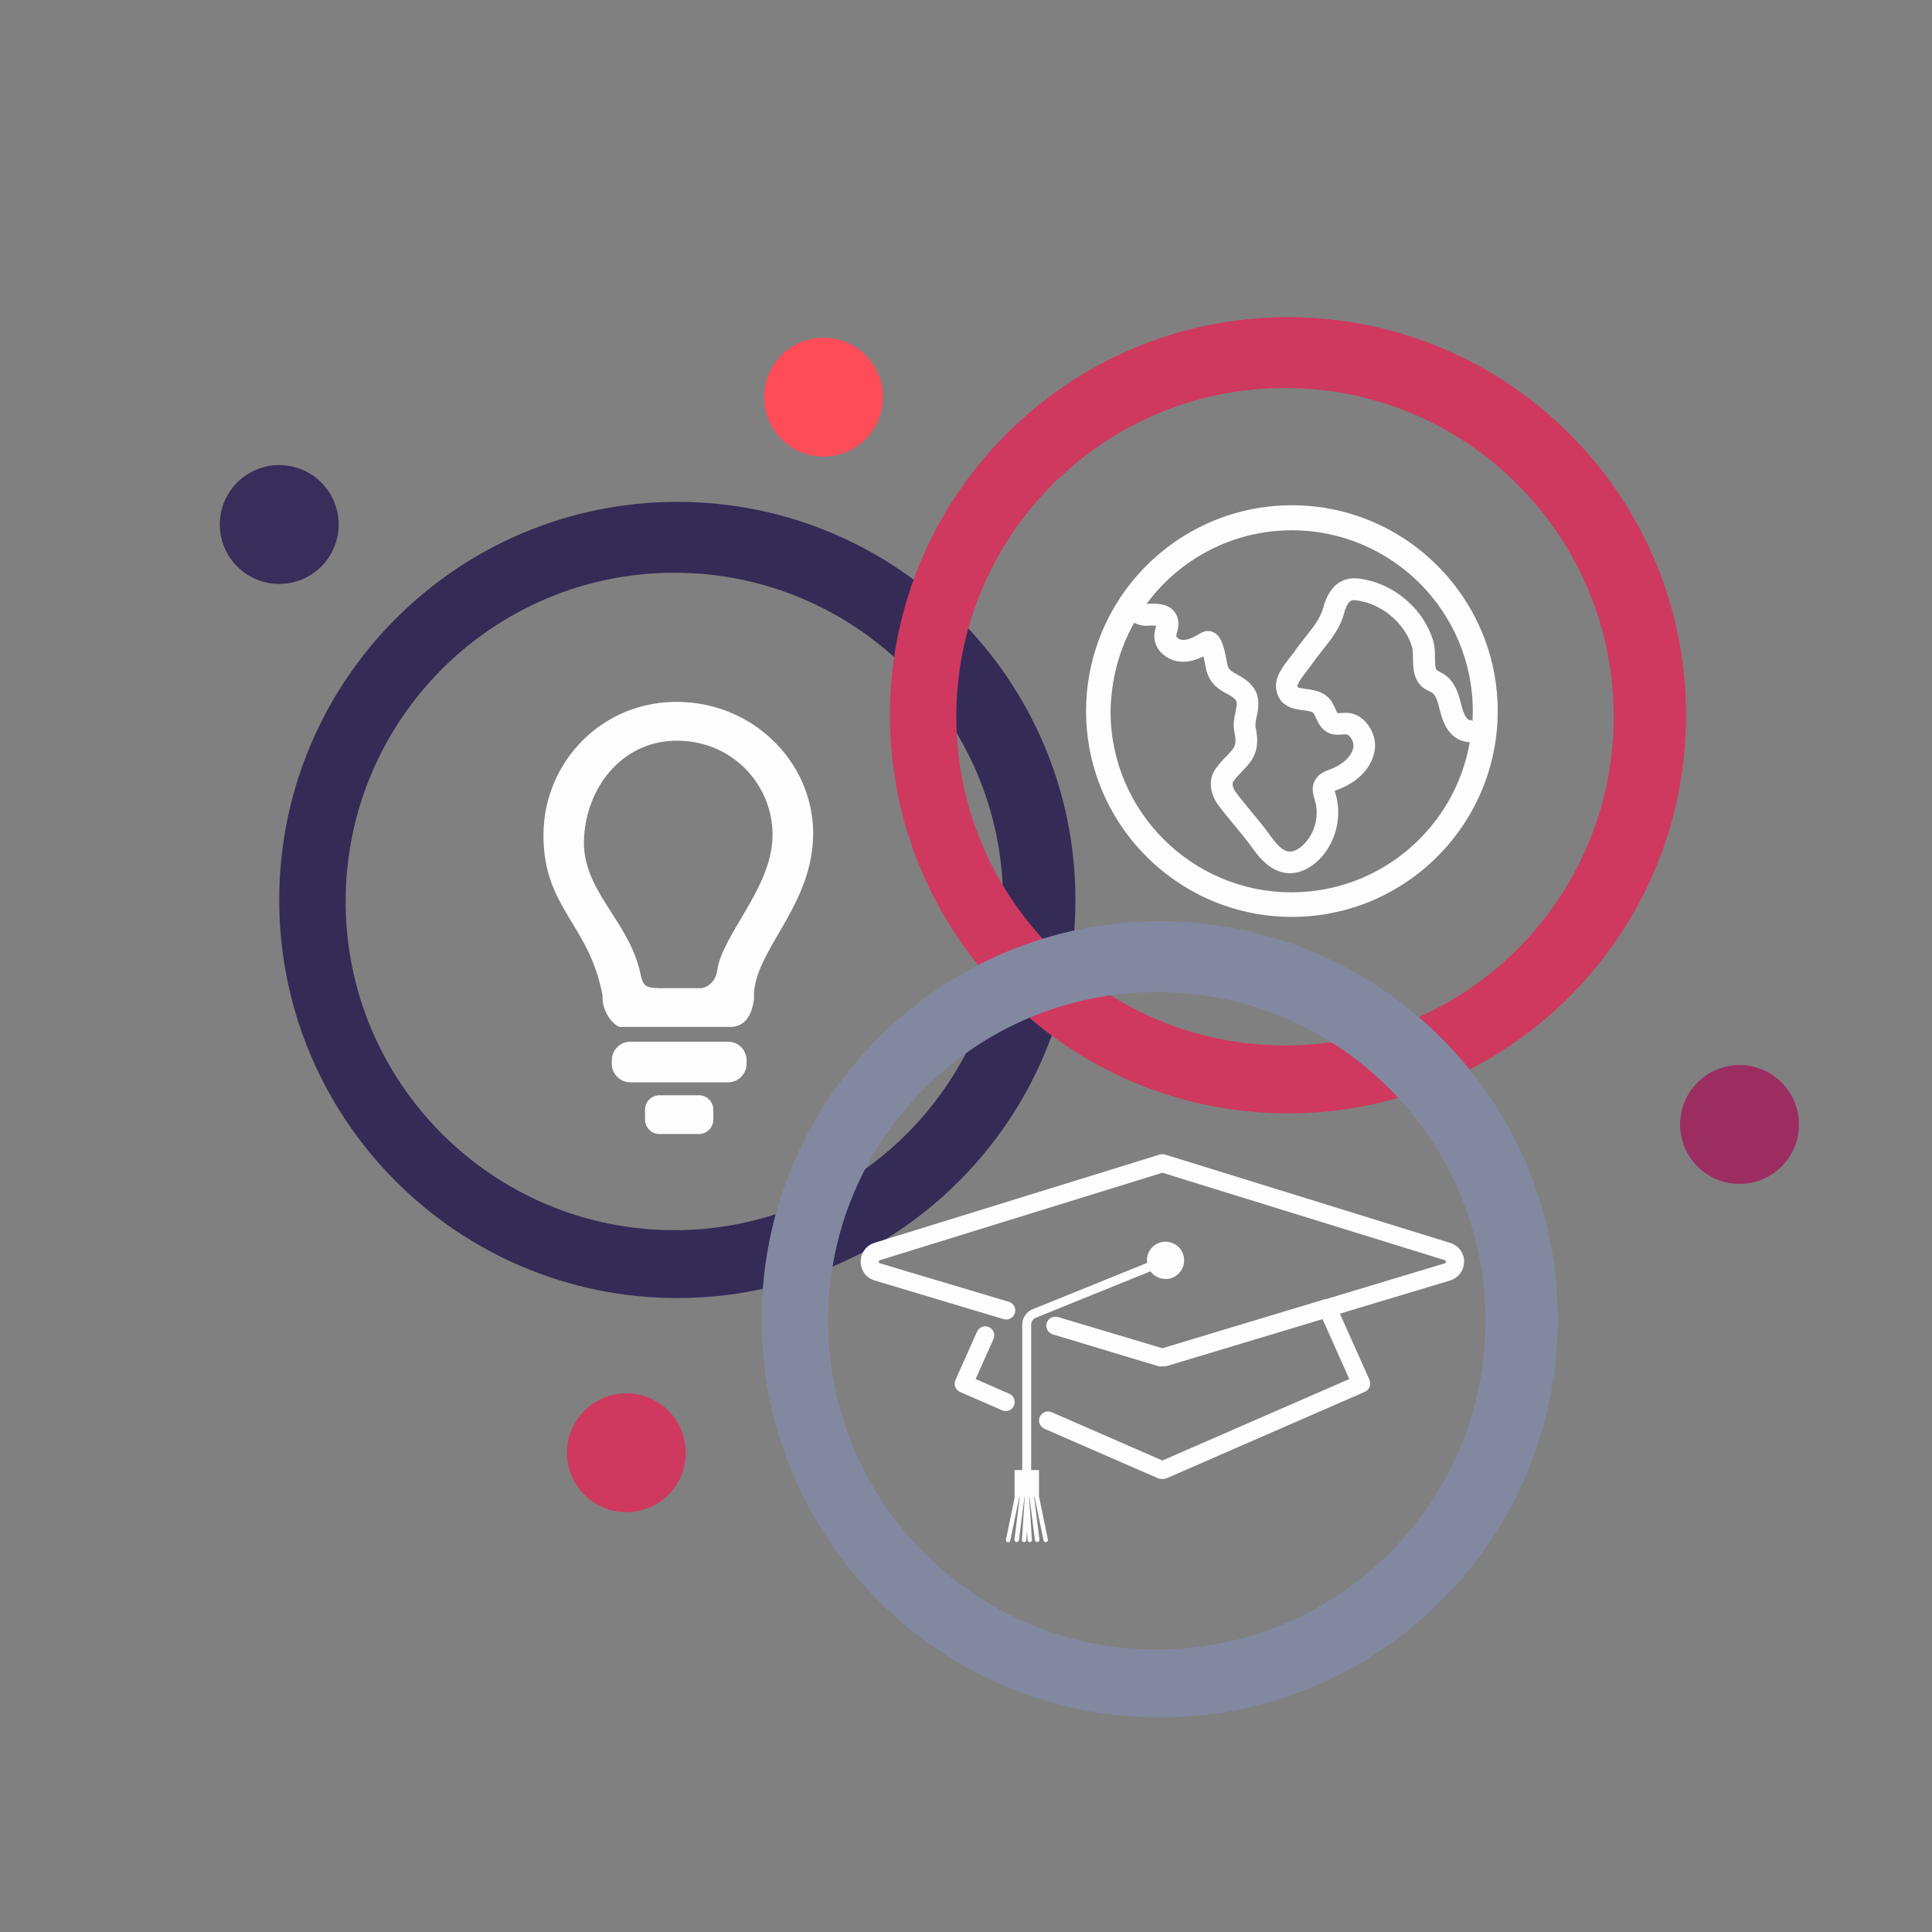 <?xml version="1.0" standalone="no"?><!-- Generator: Gravit.io --><svg xmlns="http://www.w3.org/2000/svg" xmlns:xlink="http://www.w3.org/1999/xlink" style="isolation:isolate" viewBox="0 0 512 512" width="512" height="512"><rect x="0" y="0" width="512" height="512" fill="#808080" stroke="none"/><path d=" M 74 238.5 C 74 180.273 121.273 133 179.5 133 C 237.727 133 285 180.273 285 238.5 C 285 296.727 237.727 344 179.5 344 C 121.273 344 74 296.727 74 238.5 Z  M 91.599 238.895 C 91.599 190.816 130.634 151.782 178.713 151.782 C 226.792 151.782 265.826 190.816 265.826 238.895 C 265.826 286.975 226.792 326.009 178.713 326.009 C 130.634 326.009 91.599 286.975 91.599 238.895 Z " fill-rule="evenodd" fill="rgb(52,43,87)"/><path d=" M 235.83 189.548 C 235.83 131.321 283.103 84.048 341.33 84.048 C 399.557 84.048 446.83 131.321 446.83 189.548 C 446.83 247.775 399.557 295.048 341.33 295.048 C 283.103 295.048 235.83 247.775 235.83 189.548 Z  M 253.43 189.944 C 253.43 141.864 292.464 102.83 340.543 102.83 C 388.622 102.83 427.656 141.864 427.656 189.944 C 427.656 238.023 388.622 277.057 340.543 277.057 C 292.464 277.057 253.43 238.023 253.43 189.944 Z " fill-rule="evenodd" fill="rgb(207,57,95)"/><path d=" M 201.849 349.637 C 201.849 291.41 249.122 244.137 307.349 244.137 C 365.576 244.137 412.849 291.41 412.849 349.637 C 412.849 407.864 365.576 455.137 307.349 455.137 C 249.122 455.137 201.849 407.864 201.849 349.637 Z  M 219.449 350.032 C 219.449 301.953 258.483 262.919 306.562 262.919 C 354.641 262.919 393.675 301.953 393.675 350.032 C 393.675 398.111 354.641 437.145 306.562 437.145 C 258.483 437.145 219.449 398.111 219.449 350.032 Z " fill-rule="evenodd" fill="rgb(130,136,159)"/><path d=" M 202.5 105.25 C 202.5 96.557 209.557 89.5 218.25 89.5 C 226.943 89.5 234 96.557 234 105.25 C 234 113.943 226.943 121 218.25 121 C 209.557 121 202.5 113.943 202.5 105.25 Z " fill="rgb(254,76,89)"/><path d=" M 58.25 139 C 58.25 130.307 65.307 123.25 74 123.25 C 82.693 123.25 89.75 130.307 89.75 139 C 89.75 147.693 82.693 154.75 74 154.75 C 65.307 154.75 58.25 147.693 58.25 139 Z " fill="rgb(57,45,91)"/><path d=" M 150.25 385 C 150.25 376.307 157.307 369.25 166 369.25 C 174.693 369.25 181.75 376.307 181.75 385 C 181.75 393.693 174.693 400.75 166 400.75 C 157.307 400.75 150.25 393.693 150.25 385 Z " fill="rgb(207,57,95)"/><path d=" M 445.25 298 C 445.25 289.307 452.307 282.25 461 282.25 C 469.693 282.25 476.75 289.307 476.75 298 C 476.75 306.693 469.693 313.75 461 313.75 C 452.307 313.75 445.25 306.693 445.25 298 Z " fill="rgb(156,45,96)"/><path d=" M 268.709 372.506 C 269.23 371.293 268.675 369.887 267.466 369.356 L 258.554 365.46 L 263.279 354.849 C 263.817 353.647 263.279 352.237 262.077 351.699 C 260.875 351.161 259.465 351.699 258.927 352.901 L 253.207 365.709 C 252.959 366.289 252.917 366.952 253.166 367.574 C 253.414 368.154 253.87 368.652 254.451 368.9 L 265.6 373.75 C 265.932 373.874 266.222 373.957 266.554 373.957 C 267.424 373.957 268.295 373.418 268.709 372.506 L 268.709 372.506 Z  M 384.352 329.399 L 308.79 305.981 C 308.303 305.836 307.785 305.836 307.298 305.981 L 231.778 329.358 C 229.581 330.021 228.089 332.052 228.089 334.373 C 228.089 336.695 229.581 338.684 231.82 339.347 L 265.973 349.585 C 267.258 349.958 268.585 349.254 268.958 347.969 C 269.331 346.684 268.626 345.357 267.341 344.984 L 233.187 334.788 C 233.104 334.746 232.897 334.705 232.897 334.373 C 232.897 334.083 233.104 334 233.187 333.959 L 308.044 310.789 L 382.901 333.959 C 382.984 334 383.191 334.042 383.191 334.373 C 383.191 334.664 382.984 334.746 382.901 334.788 L 351.441 344.28 C 351.317 344.28 351.193 344.28 351.068 344.321 L 308.044 357.295 L 280.439 349.046 L 280.356 349.005 L 280.149 349.005 C 279.279 348.839 278.367 349.129 277.828 349.792 C 277.786 349.875 277.745 349.958 277.704 350 C 277.579 350.207 277.455 350.373 277.372 350.621 C 277.33 350.704 277.372 350.829 277.33 350.911 C 277.289 351.119 277.248 351.326 277.289 351.533 C 277.289 351.699 277.372 351.823 277.413 351.989 L 277.538 352.445 C 277.621 352.569 277.745 352.652 277.828 352.777 C 277.911 352.901 277.994 353.025 278.118 353.15 C 278.201 353.233 278.325 353.233 278.408 353.316 C 278.574 353.44 278.74 353.523 278.947 353.606 L 306.842 362.02 C 307.049 362.103 307.298 362.103 307.547 362.103 L 308.5 362.103 C 308.749 362.103 308.956 362.061 309.205 362.02 L 350.488 349.585 L 357.576 365.46 L 308.044 387.055 L 278.698 374.247 C 277.496 373.708 276.087 374.289 275.548 375.491 C 275.009 376.693 275.59 378.102 276.792 378.641 L 306.842 391.739 C 307.132 391.863 307.464 391.946 307.795 391.946 L 308.251 391.946 C 308.583 391.946 308.915 391.863 309.205 391.739 L 361.679 368.859 C 362.259 368.61 362.715 368.113 362.964 367.533 C 363.213 366.952 363.171 366.289 362.923 365.667 L 355.089 348.134 L 384.269 339.347 C 386.466 338.684 387.958 336.695 387.999 334.373 C 388.041 332.094 386.548 330.104 384.352 329.399 Z  M 275.299 389.583 L 273.269 389.583 L 273.269 351.077 C 273.269 350.248 273.766 349.502 274.512 349.212 L 304.894 336.902 C 306.142 338.643 308.374 339.376 310.412 338.713 C 312.449 338.049 313.822 336.143 313.806 334 C 313.806 331.265 311.609 329.068 308.873 329.068 C 306.138 329.068 303.941 331.265 303.941 334 C 303.941 334.249 303.982 334.456 304.024 334.664 L 273.642 346.974 C 271.984 347.637 270.906 349.254 270.906 351.077 L 270.906 389.583 L 268.875 389.583 L 268.875 396.754 L 268.916 396.754 L 266.595 407.987 C 266.512 408.318 266.72 408.65 267.051 408.691 L 267.176 408.691 C 267.466 408.691 267.714 408.484 267.756 408.194 L 270.118 396.713 L 270.243 396.713 L 268.833 407.987 C 268.792 408.318 269.041 408.608 269.372 408.65 L 269.455 408.65 C 269.745 408.65 269.994 408.443 270.035 408.111 L 271.486 396.713 L 271.569 396.713 L 270.823 408.07 C 270.782 408.401 271.072 408.691 271.362 408.691 L 271.403 408.691 C 271.735 408.691 271.984 408.443 271.984 408.111 L 272.149 405.666 L 272.315 408.111 C 272.357 408.443 272.605 408.691 272.895 408.691 L 272.937 408.691 C 273.269 408.65 273.517 408.401 273.476 408.07 L 272.73 396.713 L 272.813 396.713 L 274.263 408.111 C 274.305 408.401 274.553 408.65 274.844 408.65 L 274.926 408.65 C 275.258 408.608 275.507 408.318 275.465 407.987 L 274.056 396.713 L 274.18 396.713 L 276.543 408.194 C 276.584 408.484 276.833 408.691 277.123 408.691 L 277.248 408.691 C 277.579 408.608 277.786 408.318 277.704 407.987 L 275.341 396.547 L 275.341 389.583 L 275.299 389.583 L 275.299 389.583 Z " fill="rgb(254,253,254)"/><g id="null"><path d=" M 167.052 276.06 L 192.931 276.06 C 195.648 276.06 197.854 278.266 197.854 280.984 L 197.854 281.903 C 197.854 284.62 195.648 286.827 192.931 286.827 L 167.052 286.827 C 164.335 286.827 162.129 284.62 162.129 281.903 L 162.129 280.984 C 162.129 278.266 164.335 276.06 167.052 276.06 Z " fill="rgb(254,253,254)"/><path d=" M 174.786 290.252 L 185.198 290.252 C 187.321 290.252 189.045 291.976 189.045 294.1 L 189.045 296.682 C 189.045 298.805 187.321 300.53 185.198 300.53 L 174.786 300.53 C 172.662 300.53 170.938 298.805 170.938 296.682 L 170.938 294.1 C 170.938 291.976 172.662 290.252 174.786 290.252 Z " fill="rgb(254,253,254)"/><path d=" M 159.682 263.825 C 159.435 268.404 163.137 272.686 165.065 272.145 L 193.939 272.145 C 197.216 271.924 199.179 269.482 199.812 264.804 C 199.185 252.516 214.698 241.239 215.472 222.227 C 216.247 203.215 200.693 186.529 180.236 186.012 C 159.78 185.495 144.089 201.812 144.021 221.248 C 143.954 240.684 156.154 244.779 159.682 263.825 Z  M 169.47 256.974 C 170.432 260.872 170.226 261.831 174.853 261.868 L 185.13 261.868 C 187.124 262.064 189.495 260.405 190.024 257.463 C 191.184 247.931 204.153 235.798 204.706 222.227 C 205.259 208.655 194.703 196.667 180.1 196.298 C 165.498 195.929 155.701 207.879 154.788 221.737 C 153.875 235.597 166.096 243.373 169.47 256.974 Z " fill-rule="evenodd" fill="rgb(254,253,254)"/></g><g id="null"><path d=" M 323.667 239.69 C 335.745 244.094 348.989 244.094 361.067 239.69 C 376.033 234.204 387.925 222.369 393.498 207.432 C 395.709 201.515 396.916 195.109 396.916 188.445 C 396.916 181.781 395.709 175.375 393.498 169.458 C 385.771 148.718 365.778 133.896 342.367 133.896 C 318.956 133.896 298.964 148.718 291.236 169.458 C 289.025 175.375 287.818 181.781 287.818 188.445 C 287.818 195.109 289.025 201.515 291.236 207.432 C 296.809 222.369 308.73 234.204 323.667 239.69 L 323.667 239.69 Z  M 342.367 140.532 C 368.794 140.532 390.309 162.047 390.309 188.474 C 390.309 189.249 390.28 190.025 390.252 190.8 C 390.252 190.887 390.252 191.001 390.223 191.088 L 390.051 191.03 C 390.079 190.915 390.194 190.829 390.223 190.8 C 390.022 190.915 389.304 190.887 388.959 190.571 C 388.011 189.709 387.58 188.014 387.121 186.262 L 387.006 185.773 C 386.46 183.734 385.684 181.436 383.875 179.626 C 383.099 178.851 382.237 178.42 381.548 178.046 C 381.261 177.903 380.83 177.673 380.715 177.558 C 380.313 176.955 380.284 175.49 380.284 174.226 C 380.284 172.847 380.255 171.411 379.853 170.003 C 377.613 162.018 370.23 155.268 361.9 153.63 C 360.464 153.343 358.539 152.97 356.528 153.601 C 354.604 154.233 352.019 156.014 350.697 160.984 C 349.95 163.799 348.055 166.154 346.073 168.682 C 345.096 169.889 344.119 171.124 343.2 172.474 C 342.942 172.847 342.539 173.364 342.08 173.939 C 340.126 176.409 337.685 179.454 338.202 182.642 C 338.949 187.411 343.085 187.928 345.326 188.215 C 346.417 188.359 347.566 188.502 348.055 188.933 C 348.227 189.077 348.485 189.709 348.687 190.14 C 349.232 191.346 349.979 193.041 351.731 194.046 C 353.168 194.851 354.633 194.736 355.695 194.649 C 356.442 194.592 356.931 194.563 357.189 194.736 C 358.108 195.31 358.798 196.746 358.683 197.838 C 358.309 200.768 355.121 202.951 352.478 203.899 L 352.392 203.928 C 351.214 204.359 349.261 205.077 348.342 207.059 C 347.48 208.897 348.026 210.678 348.399 211.856 L 348.457 212.086 C 349.692 216.193 348.457 220.933 345.383 223.892 C 344.119 225.098 342.769 225.759 341.678 225.673 C 339.724 225.558 337.943 223.288 336.45 221.191 C 334.899 219.037 333.232 217.026 331.624 215.102 C 330.159 213.321 328.751 211.626 327.43 209.845 C 326.741 208.897 326.453 207.691 326.798 207.174 C 327.631 206.025 328.464 205.134 329.297 204.272 C 331.681 201.802 334.18 199.217 332.744 192.725 C 332.601 192.036 332.802 191.03 333.031 189.939 C 333.491 187.669 334.152 184.538 331.825 181.752 C 330.532 180.201 329.039 179.397 327.832 178.736 C 326.252 177.874 325.649 177.529 325.276 176.179 C 325.247 176.064 325.218 175.892 325.189 175.691 C 324.356 171.009 323.552 168.481 321.541 167.533 C 320.535 167.076 319.371 167.13 318.41 167.677 C 316.859 168.567 315.107 169.601 313.527 169.601 C 312.953 169.601 312.321 169.343 311.947 168.941 C 311.89 168.883 311.717 168.682 311.717 168.538 C 311.717 168.337 311.832 167.935 311.919 167.591 C 312.177 166.556 312.608 164.977 311.919 163.311 C 310.482 159.749 306.461 159.921 304.306 160.007 C 304.134 160.007 303.99 160.036 303.847 160.036 C 312.522 148.23 326.568 140.532 342.367 140.532 L 342.367 140.532 Z  M 300.572 165.034 C 301.577 165.551 302.698 165.867 303.761 165.838 C 303.99 165.838 304.249 165.81 304.507 165.81 C 305.024 165.781 305.858 165.752 306.403 165.81 C 306.375 165.953 306.317 166.097 306.288 166.212 C 306.116 166.844 305.915 167.619 305.915 168.51 C 305.886 170.176 306.547 171.756 307.782 173.02 C 309.247 174.485 311.344 175.375 313.47 175.375 L 313.498 175.375 C 315.509 175.375 317.348 174.714 318.927 173.939 C 319.1 174.599 319.272 175.49 319.502 176.725 C 319.588 177.213 319.646 177.443 319.703 177.673 C 320.766 181.493 323.265 182.844 325.103 183.82 C 326.051 184.337 326.827 184.739 327.401 185.429 C 327.918 186.032 327.803 186.865 327.401 188.761 C 327.085 190.312 326.712 192.064 327.114 193.931 C 327.89 197.436 327.2 198.154 325.132 200.28 C 324.242 201.199 323.15 202.319 322.087 203.841 C 319.962 206.829 320.909 210.707 322.777 213.235 C 324.184 215.159 325.707 216.969 327.171 218.75 C 328.723 220.617 330.331 222.541 331.767 224.552 C 333.405 226.822 336.478 231.073 341.275 231.389 C 341.448 231.389 341.649 231.418 341.821 231.418 C 344.406 231.418 347.049 230.211 349.347 228.028 C 353.943 223.604 355.782 216.509 353.943 210.42 L 353.857 210.161 C 353.8 209.989 353.742 209.759 353.685 209.587 C 353.914 209.5 354.173 209.385 354.345 209.328 L 354.432 209.299 C 360.062 207.231 363.767 203.21 364.342 198.556 C 364.744 195.31 363.02 191.691 360.234 189.91 C 358.338 188.703 356.471 188.876 355.207 188.962 C 354.977 188.991 354.661 188.991 354.46 188.991 C 354.288 188.761 354.029 188.186 353.886 187.842 C 353.426 186.836 352.88 185.544 351.703 184.567 C 349.893 183.045 347.739 182.786 345.986 182.556 C 345.326 182.47 344.205 182.326 343.918 182.125 C 343.889 182.097 343.861 182.01 343.832 181.809 C 343.861 180.919 345.814 178.477 346.532 177.529 C 347.049 176.869 347.538 176.265 347.911 175.691 C 348.687 174.542 349.577 173.45 350.496 172.273 C 352.794 169.4 355.15 166.442 356.212 162.477 C 356.701 160.582 357.448 159.375 358.223 159.117 C 358.826 158.916 359.889 159.145 360.722 159.318 C 366.927 160.553 372.614 165.723 374.252 171.612 C 374.424 172.273 374.453 173.278 374.453 174.341 C 374.482 176.467 374.482 178.879 375.918 180.948 C 376.78 182.212 377.986 182.815 378.877 183.246 C 379.192 183.389 379.623 183.619 379.738 183.734 C 380.571 184.567 381.031 186.003 381.347 187.296 L 381.462 187.755 C 382.036 190.053 382.783 192.897 385.024 194.908 C 386.23 196 387.867 196.632 389.505 196.689 C 385.627 219.238 365.922 236.473 342.252 236.473 C 315.825 236.473 294.31 214.958 294.31 188.531 C 294.454 179.942 296.666 171.957 300.572 165.034 L 300.572 165.034 Z " fill="rgb(254,253,254)"/></g></svg>